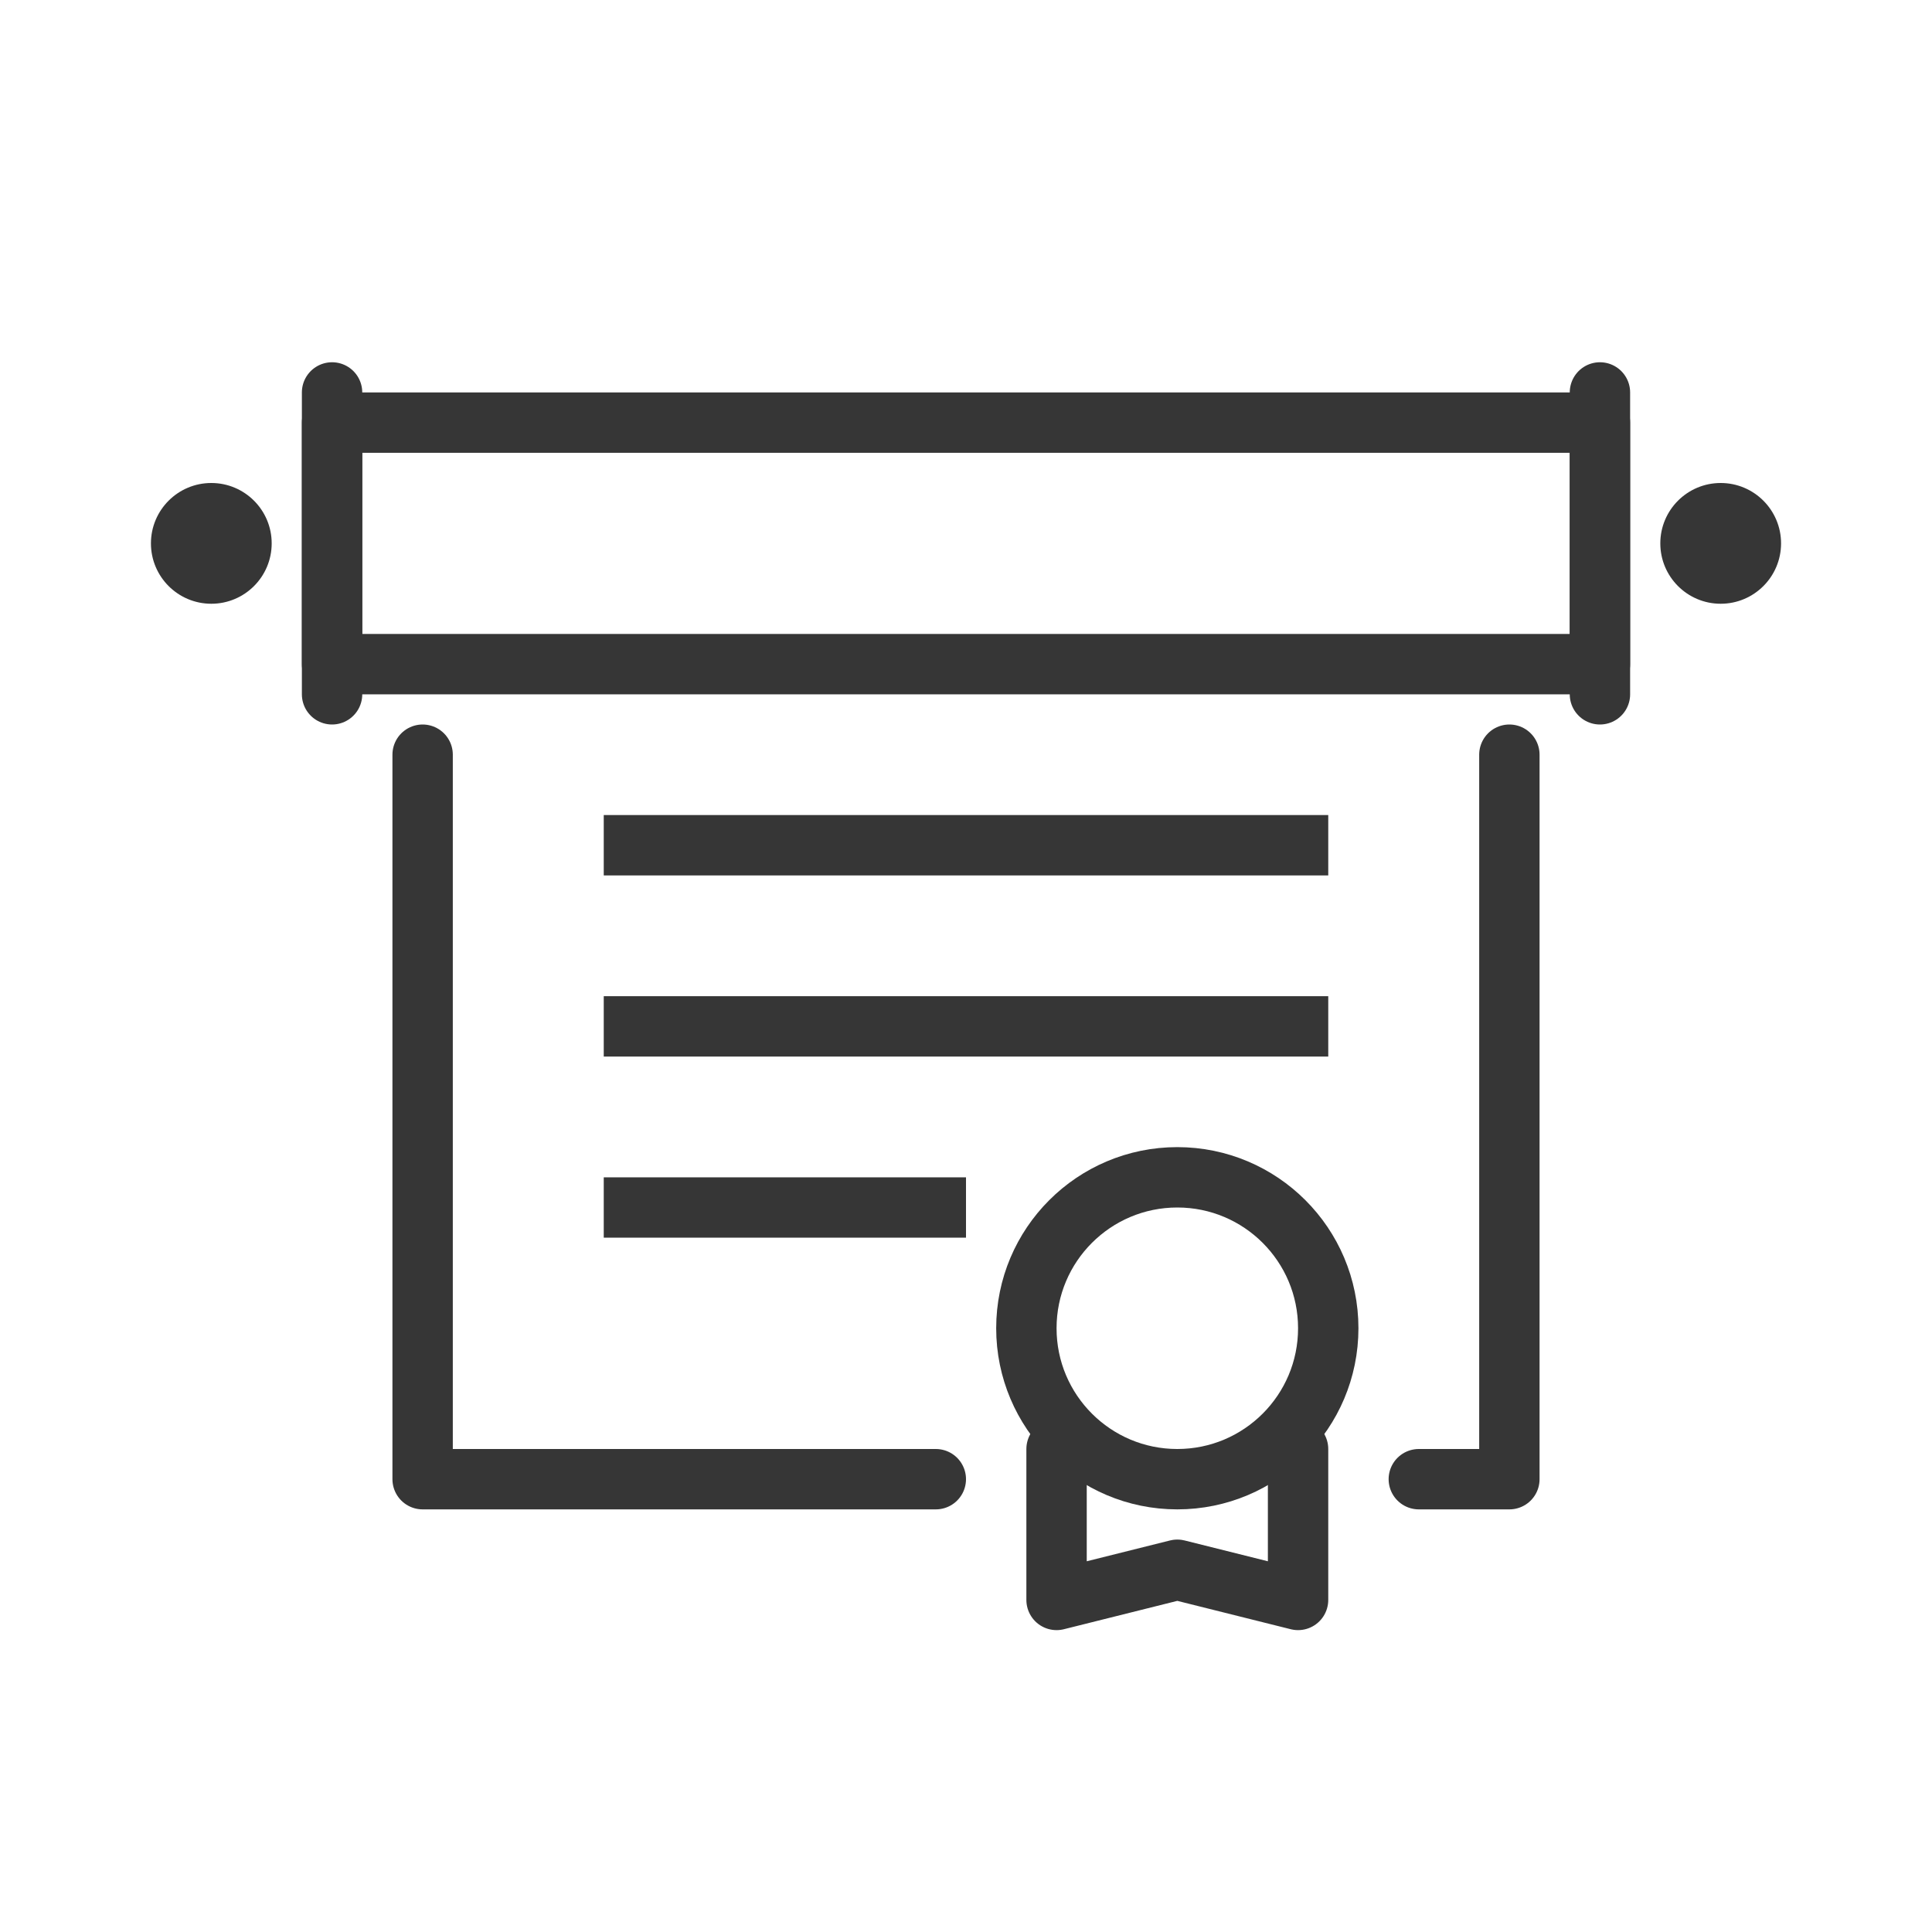 <?xml version="1.0" encoding="utf-8"?>
<!-- Generator: Adobe Illustrator 18.1.1, SVG Export Plug-In . SVG Version: 6.00 Build 0)  -->
<svg version="1.1" xmlns="http://www.w3.org/2000/svg" xmlns:xlink="http://www.w3.org/1999/xlink" x="0px" y="0px"
	 viewBox="0 0 64 64" enable-background="new 0 0 64 64" xml:space="preserve">
<g id="Layer_2" display="none">
	<rect x="-238" y="-267.5" display="inline" fill="#84C9F3" stroke="#000000" stroke-miterlimit="10" width="485" height="615.8"/>
</g>
<g id="Layer_1">
	<g>
		<g>
			<circle fill="#363636" cx="7" cy="18" r="2"/>
		</g>
		
			<line fill="none" stroke="#363636" stroke-width="2" stroke-linecap="round" stroke-linejoin="round" stroke-miterlimit="10" x1="11" y1="13" x2="11" y2="23"/>
		<g>
			<circle fill="#363636" cx="57" cy="18" r="2"/>
		</g>
		
			<line fill="none" stroke="#363636" stroke-width="2" stroke-linecap="round" stroke-linejoin="round" stroke-miterlimit="10" x1="53" y1="23" x2="53" y2="13"/>
		
			<rect x="11" y="14" fill="none" stroke="#363636" stroke-width="2" stroke-linecap="round" stroke-linejoin="round" stroke-miterlimit="10" width="42" height="8"/>
		
			<polyline fill="none" stroke="#363636" stroke-width="2" stroke-linecap="round" stroke-linejoin="round" stroke-miterlimit="10" points="
			14,25 14,49 31,49 		"/>
		
			<polyline fill="none" stroke="#363636" stroke-width="2" stroke-linecap="round" stroke-linejoin="round" stroke-miterlimit="10" points="
			50,25 50,49 47,49 		"/>
		
			<line fill="none" stroke="#363636" stroke-width="2" stroke-linejoin="round" stroke-miterlimit="10" x1="20" y1="28" x2="44" y2="28"/>
		
			<line fill="none" stroke="#363636" stroke-width="2" stroke-linejoin="round" stroke-miterlimit="10" x1="20" y1="34" x2="44" y2="34"/>
		
			<line fill="none" stroke="#363636" stroke-width="2" stroke-linejoin="round" stroke-miterlimit="10" x1="20" y1="40" x2="32" y2="40"/>
		<circle fill="none" stroke="#363636" stroke-width="2" stroke-linejoin="round" stroke-miterlimit="10" cx="39" cy="44" r="5"/>
		
			<polyline fill="none" stroke="#363636" stroke-width="2" stroke-linecap="round" stroke-linejoin="round" stroke-miterlimit="10" points="
			35,48 35,53 39,52 43,53 43,48 		"/>
		<rect fill="none" width="64" height="64"/>
	</g>
</g>
</svg>
